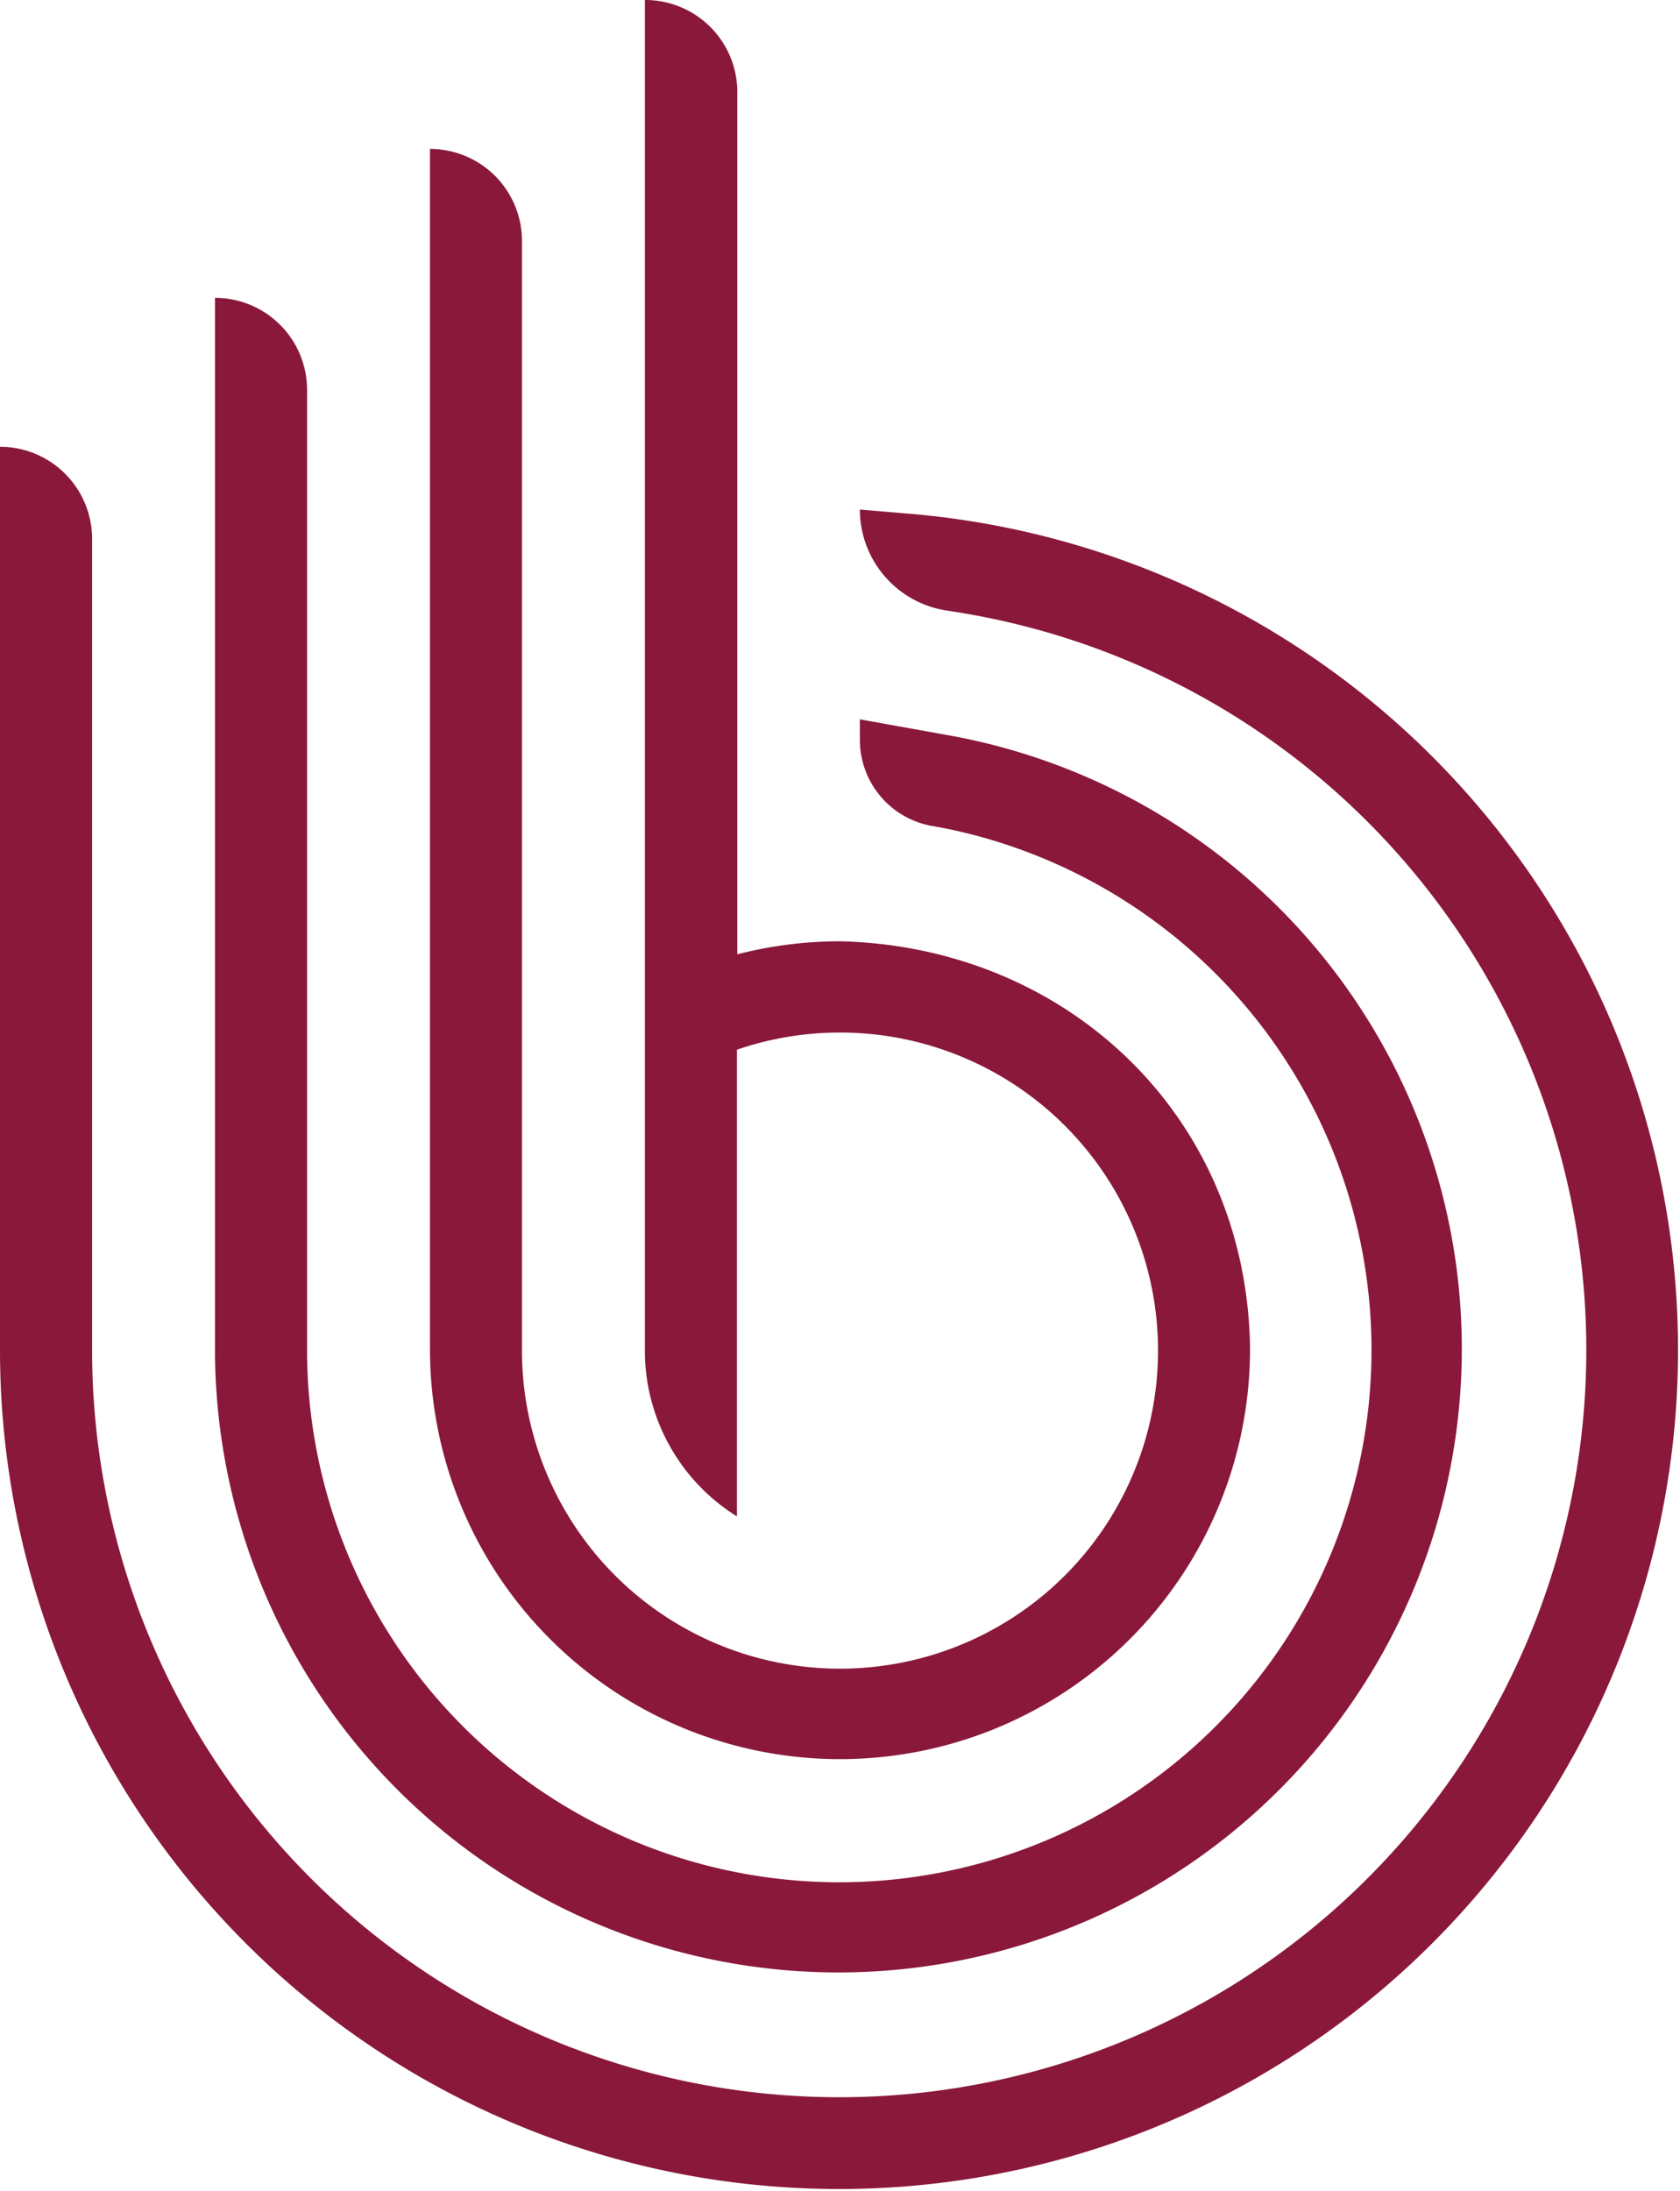 <svg xmlns="http://www.w3.org/2000/svg" viewBox="0 0 188.64 246"><path d="M96.55,83.05a9.82,9.82,0,0,0,8.09,9.68c.76.13,1.51.27,2.25.43a59.76,59.76,0,1,1-72.41,58.52V43.78A10.34,10.34,0,0,0,24.14,33.44h0V151.68a70,70,0,1,0,82.75-69.06L96.55,80.76Zm10.34-14.41a83.89,83.89,0,1,1-96.55,83V60.5A10.34,10.34,0,0,0,0,50.16H0V151.68a94.21,94.21,0,1,0,102.14-94l-5.59-.47h0a11.48,11.48,0,0,0,9.84,11.35Zm-34.48,83a21.92,21.92,0,0,0,10.34,18.61v-52.4a35.71,35.71,0,1,1-24.14,33.79V27.06A10.33,10.33,0,0,0,48.28,16.72h0v135a46,46,0,1,0,92.08-.52c-.44-26-20.61-44.91-46-45.52a46.43,46.43,0,0,0-11.57,1.46V10.34A10.34,10.34,0,0,0,72.41,0h0V151.68Z" style="fill:#8a183a;fill-rule:evenodd"/></svg>